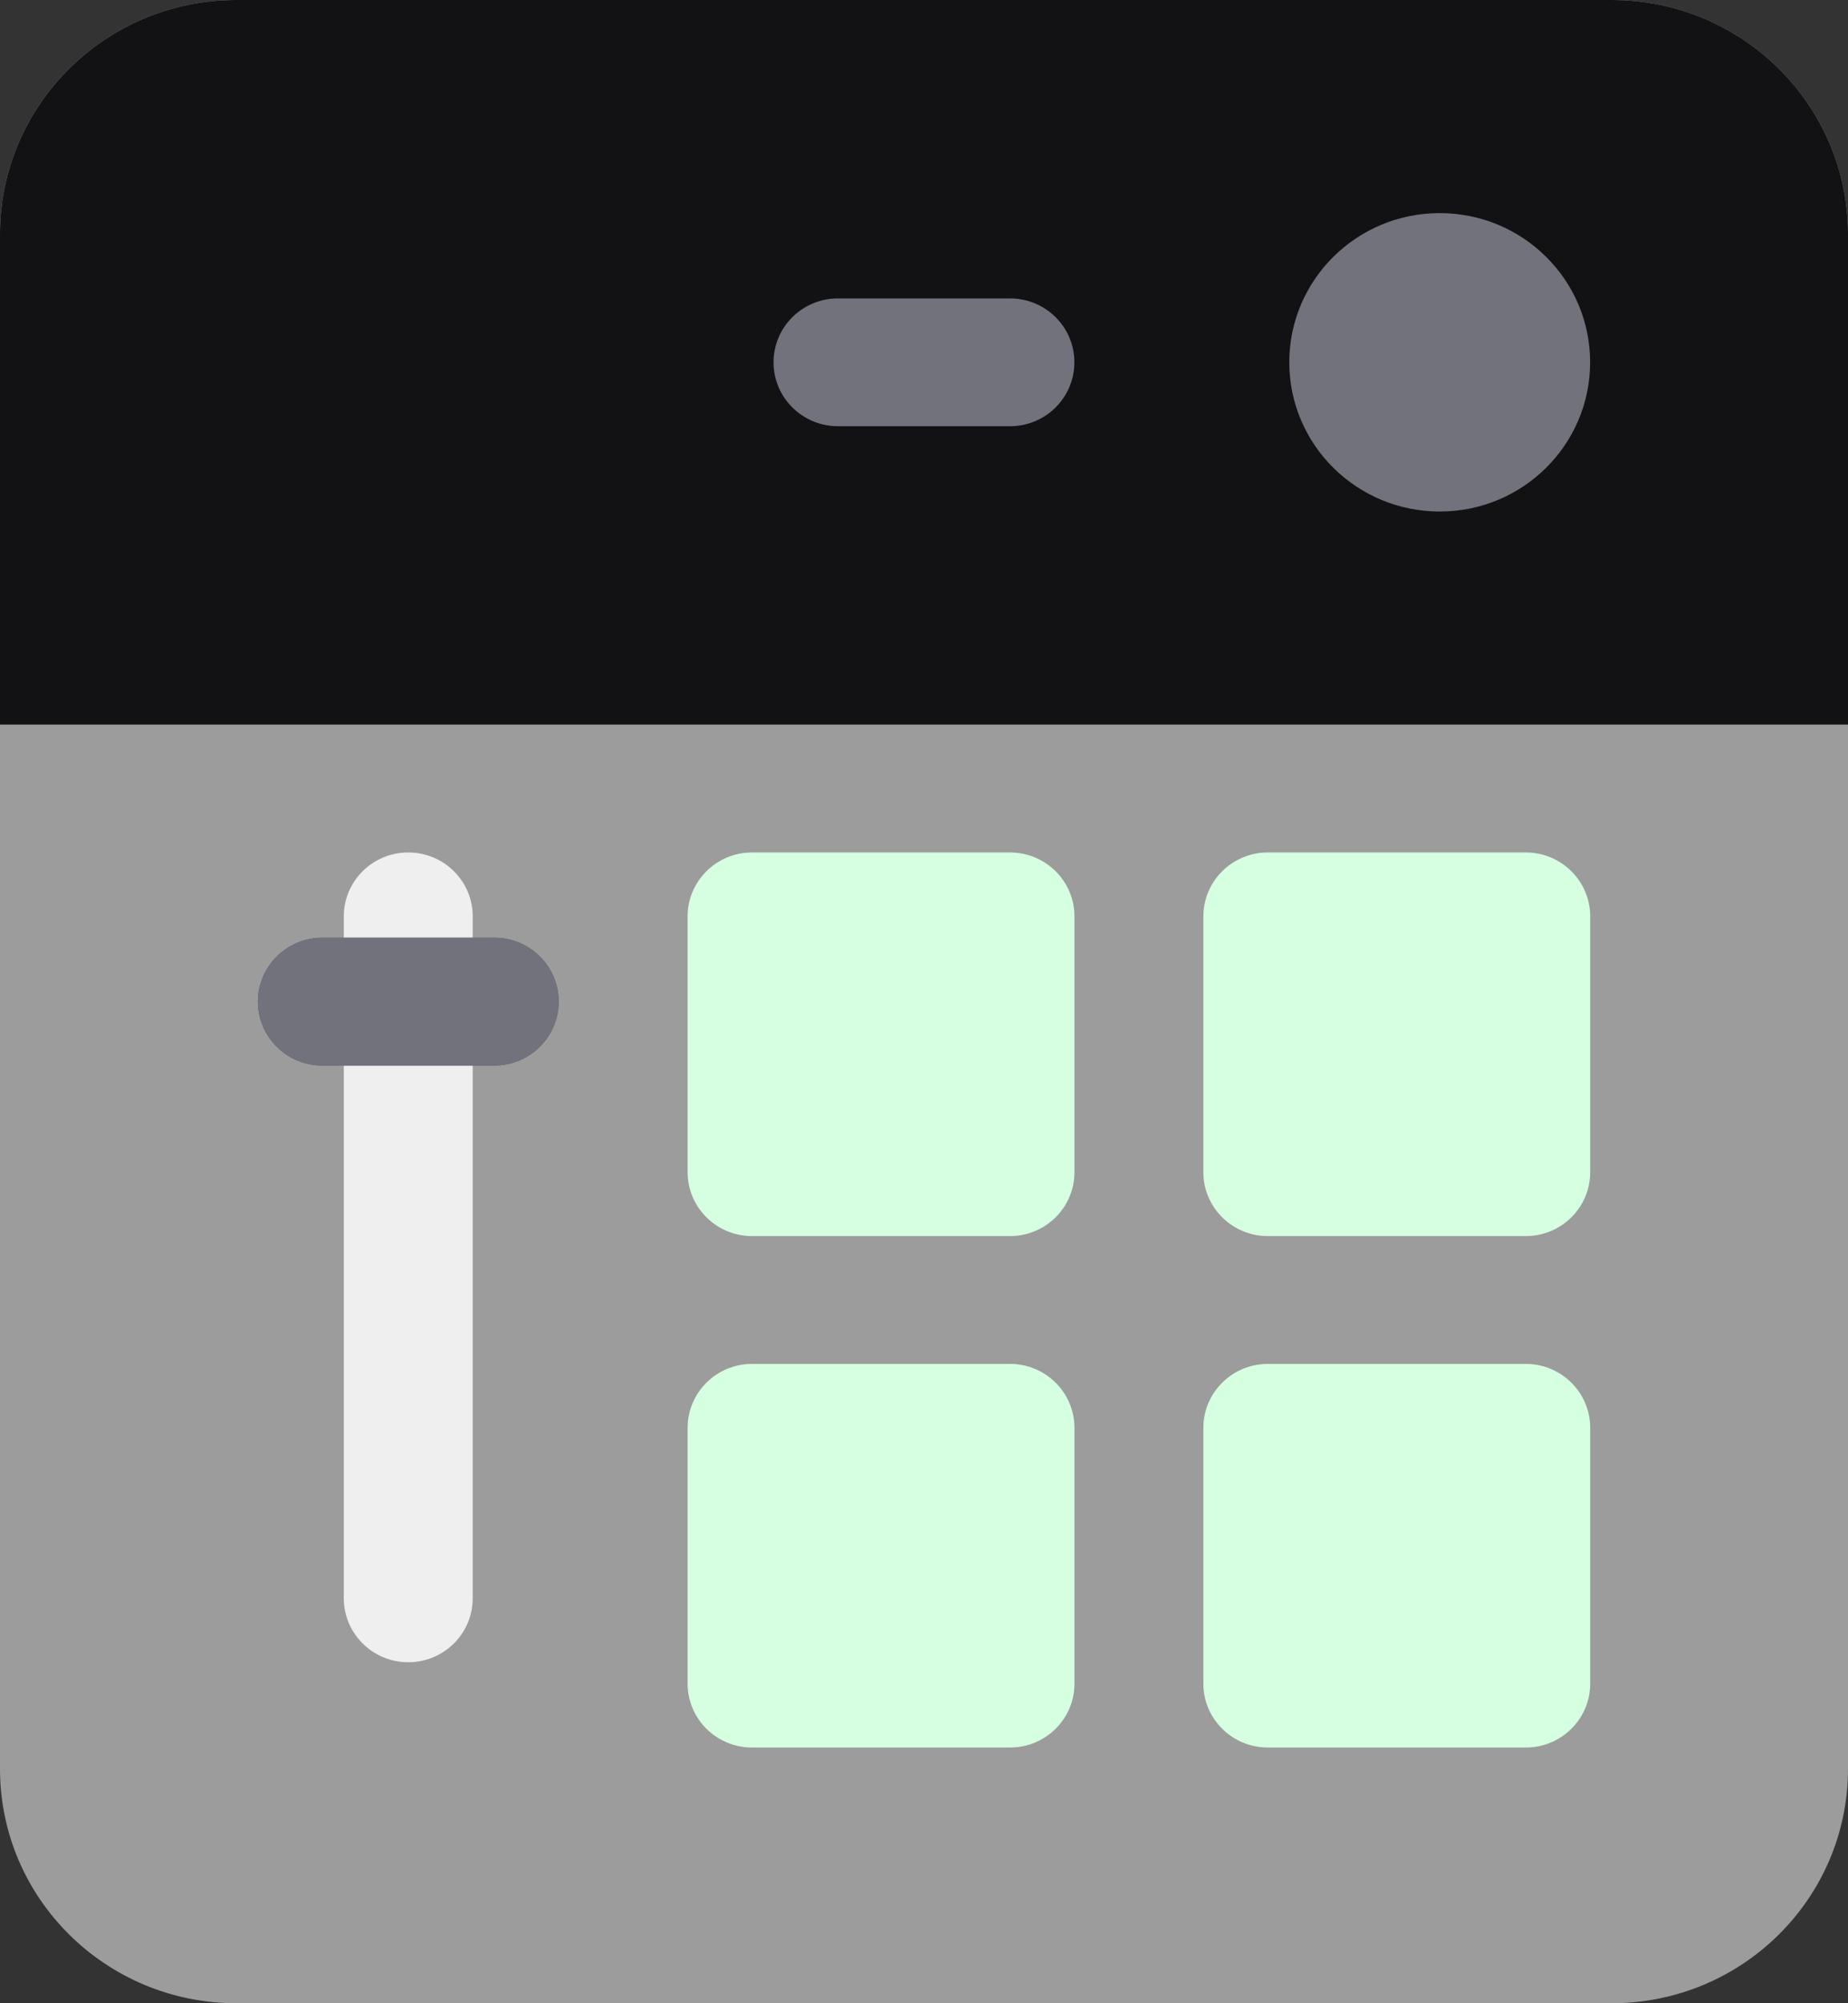 <svg width="24" height="26" viewBox="0 0 24 26" fill="none" xmlns="http://www.w3.org/2000/svg">
<rect x="0" y="0" width="24" height="26" fill="#333333" stroke="none"/>
<g clip-path="url(#clip0_1724_16557)">
<path d="M3.07 0C1.374 0 0 1.362 0 3.042V22.958C0 24.638 1.374 26 3.07 26H20.93C22.626 26 24 24.638 24 22.958V3.042C24 1.362 22.626 0 20.93 0H3.07Z" fill="#9C9C9C"/>
<path d="M3.07 0C1.374 0 0 1.362 0 3.042V9.404H24V3.042C24 1.362 22.626 0 20.93 0H3.07Z" fill="#121214"/>
<path fill-rule="evenodd" clip-rule="evenodd" d="M5.302 11.064C5.764 11.064 6.139 11.435 6.139 11.893V20.744C6.139 21.203 5.764 21.574 5.302 21.574C4.84 21.574 4.465 21.203 4.465 20.744V11.893C4.465 11.435 4.84 11.064 5.302 11.064Z" fill="#EFEFEF"/>
<path fill-rule="evenodd" clip-rule="evenodd" d="M3.349 13C3.349 12.542 3.724 12.17 4.186 12.17H6.419C6.881 12.17 7.256 12.542 7.256 13C7.256 13.458 6.881 13.83 6.419 13.83H4.186C3.724 13.83 3.349 13.458 3.349 13Z" fill="#486472"/>
<path fill-rule="evenodd" clip-rule="evenodd" d="M3.349 13C3.349 12.542 3.724 12.17 4.186 12.17H6.419C6.881 12.17 7.256 12.542 7.256 13C7.256 13.458 6.881 13.83 6.419 13.83H4.186C3.724 13.83 3.349 13.458 3.349 13Z" fill="#72727C"/>
<path fill-rule="evenodd" clip-rule="evenodd" d="M10.046 4.702C10.046 4.244 10.421 3.873 10.883 3.873H13.116C13.579 3.873 13.953 4.244 13.953 4.702C13.953 5.161 13.579 5.532 13.116 5.532H10.883C10.421 5.532 10.046 5.161 10.046 4.702Z" fill="#72727C"/>
<path d="M8.93 11.894C8.93 11.436 9.305 11.064 9.767 11.064H13.116C13.579 11.064 13.954 11.436 13.954 11.894V15.213C13.954 15.672 13.579 16.043 13.116 16.043H9.767C9.305 16.043 8.93 15.672 8.93 15.213V11.894Z" fill="#D6FFE1"/>
<path d="M8.93 18.532C8.93 18.074 9.305 17.702 9.767 17.702H13.116C13.579 17.702 13.954 18.074 13.954 18.532V21.852C13.954 22.31 13.579 22.681 13.116 22.681H9.767C9.305 22.681 8.93 22.31 8.93 21.852V18.532Z" fill="#D6FFE1"/>
<path d="M15.628 11.894C15.628 11.436 16.003 11.064 16.466 11.064H19.815C20.277 11.064 20.652 11.436 20.652 11.894V15.213C20.652 15.672 20.277 16.043 19.815 16.043H16.466C16.003 16.043 15.628 15.672 15.628 15.213V11.894Z" fill="#D6FFE1"/>
<path d="M15.628 18.532C15.628 18.074 16.003 17.702 16.466 17.702H19.815C20.277 17.702 20.652 18.074 20.652 18.532V21.852C20.652 22.31 20.277 22.681 19.815 22.681H16.466C16.003 22.681 15.628 22.31 15.628 21.852V18.532Z" fill="#D6FFE1"/>
<path d="M18.698 2.766C17.619 2.766 16.744 3.633 16.744 4.702C16.744 5.772 17.619 6.639 18.698 6.639C19.777 6.639 20.651 5.772 20.651 4.702C20.651 3.633 19.777 2.766 18.698 2.766Z" fill="#72727C"/>
</g>
<defs>
<clipPath id="clip0_1724_16557">
<rect width="24" height="26" fill="white"/>
</clipPath>
</defs>
</svg>
